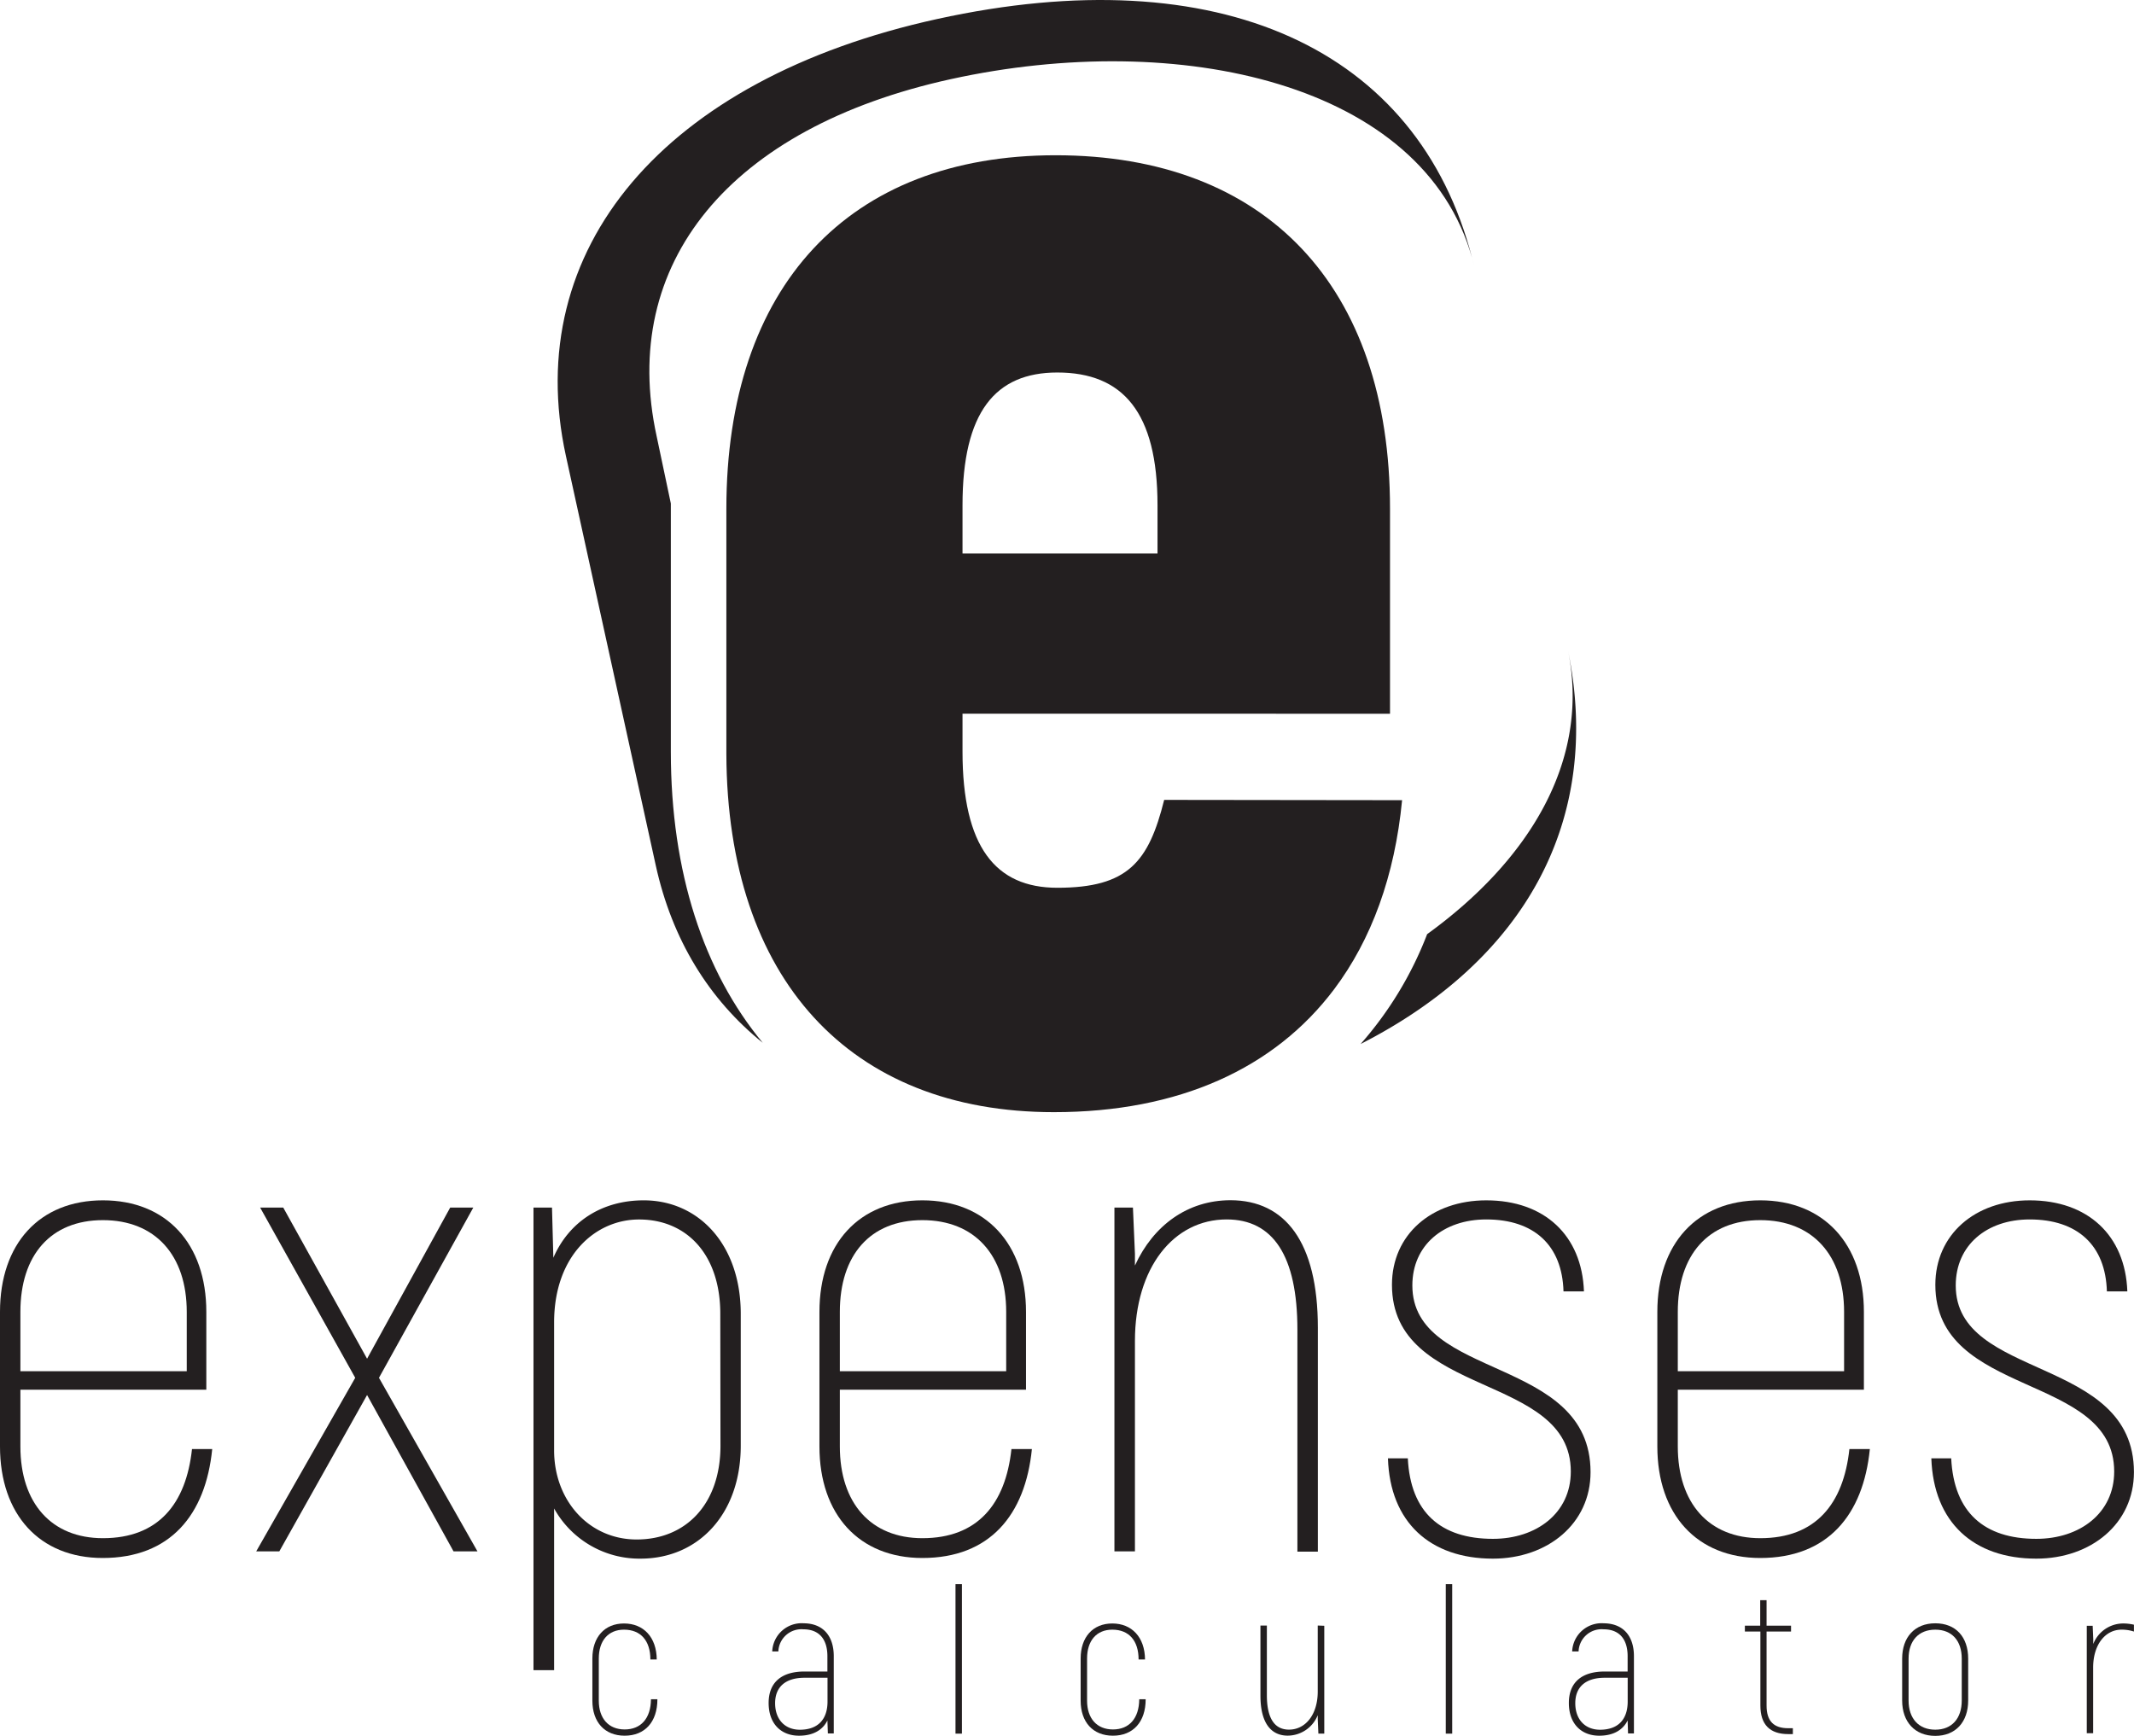 <svg xmlns="http://www.w3.org/2000/svg" viewBox="0 0 362.01 294.51"><defs><style>.cls-1{fill:#231f20;}</style></defs><title>logoAsset 4</title><g id="Layer_2" data-name="Layer 2"><g id="Layer_1-2" data-name="Layer 1"><path class="cls-1" d="M249.72,43.76c.13.52.28,1,.4,1.57C250,44.8,249.86,44.27,249.72,43.76Z"/><path class="cls-1" d="M159,3.22c-46.44,10.19-70.66,39.06-63,74.13l15.24,69.46c2.77,12.64,9.05,22.78,18.15,30.11-10-12.07-15.59-28.9-15.59-49.4V86.29c0-.29,0-.58,0-.87L111.39,74C105,44.71,123.73,21.68,161.28,13.43c38.86-8.52,80.11.7,88.44,30.33C240.54,8.22,206.76-7.25,159,3.22Z"/><path class="cls-1" d="M266,110.37c3.81,18.74-6.66,35.64-23.9,48.12a61.54,61.54,0,0,1-11.29,18.64C258.76,162.87,271.87,139.14,266,110.37Z"/><path class="cls-1" d="M197.49,135.71c-2.63,10.52-6.14,14.91-18.13,14.91-10.53,0-16.08-7-16.08-23.1v-6.43H235.8V86.29c0-37.72-21.06-59.95-56.73-59.95-35.09,0-55.85,22.23-55.85,60v41.62c.15,38.07,20.88,60.73,55.56,60.73,21.2,0,37.43-7.41,47.54-20.85,6.34-8.43,10.29-19.23,11.53-32.08Zm-34.21-50c0-15.79,5.55-22.51,16.08-22.51,11.11,0,17,6.72,17,22.51v8.19H163.28Z"/><path class="cls-1" d="M36,245.85c-1.12,11.2-7.16,18.48-18.58,18.48C6.71,264.33,0,256.94,0,245.41V222.57C0,211,6.71,203.65,17.46,203.65S35,211,35,222.57v13.21H3.46v9.63c0,9.62,5.27,15.56,14,15.56,9.4,0,14.11-5.83,15.11-15.12ZM3.46,222.57v10.07H31.68V222.57c0-9.63-5.37-15.56-14.22-15.56S3.46,212.94,3.46,222.57Z"/><path class="cls-1" d="M76.94,263.21,62.27,236.68,47.38,263.21H43.46l16.8-29.45L44.13,204.88h3.92l14.22,25.64,14.1-25.64h3.92l-16,28.88L81,263.21Z"/><path class="cls-1" d="M125.66,222.9v22.39c0,11.54-7.16,19.15-17,19.15A16.56,16.56,0,0,1,94,255.93v27.43H90.5V204.88h3.14l.23,8.51c2.68-6.16,8.28-9.74,15.33-9.74C118.5,203.65,125.66,211.15,125.66,222.9Zm-3.47,0c0-10.07-5.71-16-13.77-16C101,206.89,94,213.05,94,224.36v21.72c0,8.51,5.93,15.11,14,15.11,8.39,0,14.22-6.05,14.22-15.9Z"/><path class="cls-1" d="M175.05,245.85c-1.12,11.2-7.16,18.48-18.58,18.48-10.75,0-17.46-7.39-17.46-18.92V222.57c0-11.53,6.71-18.92,17.46-18.92s17.58,7.39,17.58,18.92v13.21H142.47v9.63c0,9.62,5.27,15.56,14,15.56,9.4,0,14.11-5.83,15.11-15.12Zm-32.58-23.28v10.07h28.22V222.57c0-9.63-5.37-15.56-14.22-15.56S142.47,212.94,142.47,222.57Z"/><path class="cls-1" d="M223.56,225.25v38h-3.47V225.59c0-12.54-4.14-18.7-12-18.7-9,0-15.56,8.18-15.56,20.61v35.71h-3.48V204.88h3.14l.34,7.83v2c3.13-6.83,8.95-11.08,16.23-11.08C218,203.65,223.56,210.7,223.56,225.25Z"/><path class="cls-1" d="M235.45,247.42h3.37c.45,9.18,5.6,13.66,14.44,13.66,7.39,0,13.21-4.37,13.21-11.42,0-16.79-30.34-12.43-30.34-31.68,0-8.51,6.72-14.33,16-14.33,9.85,0,16.23,5.93,16.57,15.45h-3.47c-.22-7.84-5-12.21-13.1-12.21-7.28,0-12.54,4.37-12.54,11.2,0,16.12,30.23,11.87,30.23,31.68,0,8.73-7.28,14.67-16.57,14.67C242.62,264.44,235.79,258.28,235.45,247.42Z"/><path class="cls-1" d="M317.2,245.85c-1.12,11.2-7.17,18.48-18.59,18.48-10.75,0-17.46-7.39-17.46-18.92V222.57c0-11.53,6.71-18.92,17.46-18.92s17.58,7.39,17.58,18.92v13.21H284.62v9.63c0,9.62,5.27,15.56,14,15.56,9.41,0,14.11-5.83,15.11-15.12Zm-32.58-23.28v10.07h28.21V222.57c0-9.63-5.37-15.56-14.22-15.56S284.62,212.94,284.62,222.57Z"/><path class="cls-1" d="M327.63,247.42H331c.45,9.18,5.6,13.66,14.44,13.66,7.39,0,13.21-4.37,13.21-11.42,0-16.79-30.34-12.43-30.34-31.68,0-8.51,6.72-14.33,16-14.33,9.85,0,16.23,5.93,16.57,15.45h-3.47c-.22-7.84-5-12.21-13.1-12.21-7.28,0-12.54,4.37-12.54,11.2,0,16.12,30.23,11.87,30.23,31.68,0,8.73-7.28,14.67-16.57,14.67C334.8,264.44,328,258.28,327.63,247.42Z"/><path class="cls-1" d="M100.49,288.54v-7.16c0-3.62,2.07-5.94,5.37-5.94s5.52,2.32,5.55,6.11h-1.08c0-3.2-1.65-5.06-4.47-5.06-2.67,0-4.28,1.86-4.28,4.89v7.16c0,3,1.65,4.88,4.39,4.88s4.43-1.86,4.46-5.12h1.09c0,3.86-2.14,6.18-5.55,6.18S100.49,292.16,100.49,288.54Z"/><path class="cls-1" d="M141.44,281v13.1h-1l-.08-2.21c-.76,1.57-2.35,2.59-4.81,2.59-3.09,0-5.16-2.07-5.16-5.55s2.17-5.34,6.08-5.34h3.89V281c0-2.92-1.43-4.57-4.07-4.57a3.92,3.92,0,0,0-4.25,3.76H131a5,5,0,0,1,5.38-4.78C139.58,275.44,141.44,277.51,141.44,281Zm-1.06,7.65v-4h-3.89c-3.27,0-5,1.58-5,4.32s1.65,4.5,4.21,4.5C138.8,293.46,140.38,291.67,140.38,288.68Z"/><path class="cls-1" d="M162.09,268.77h1.09v25.36h-1.09Z"/><path class="cls-1" d="M183.32,288.54v-7.16c0-3.62,2.07-5.94,5.37-5.94s5.52,2.32,5.55,6.11h-1.09c0-3.2-1.64-5.06-4.46-5.06-2.67,0-4.28,1.86-4.28,4.89v7.16c0,3,1.65,4.88,4.39,4.88s4.43-1.86,4.46-5.12h1.09c0,3.86-2.14,6.18-5.55,6.18S183.32,292.16,183.32,288.54Z"/><path class="cls-1" d="M224.65,275.83v18.3h-1l-.11-2.46V291a5.52,5.52,0,0,1-5.09,3.47c-2.88,0-4.63-2.21-4.63-6.78v-11.9h1.09v11.8c0,3.93,1.3,5.86,3.75,5.86,2.81,0,4.88-2.56,4.88-6.46v-11.2Z"/><path class="cls-1" d="M245.26,268.77h1.09v25.36h-1.09Z"/><path class="cls-1" d="M277.18,281v13.1h-1l-.07-2.21c-.77,1.57-2.35,2.59-4.81,2.59-3.09,0-5.16-2.07-5.16-5.55s2.17-5.34,6.08-5.34h3.89V281c0-2.92-1.43-4.57-4.07-4.57a3.91,3.91,0,0,0-4.25,3.76h-1.09a5,5,0,0,1,5.38-4.78C275.31,275.44,277.18,277.51,277.18,281Zm-1.06,7.65v-4h-3.89c-3.27,0-5,1.58-5,4.32s1.65,4.5,4.21,4.5C274.55,293.46,276.12,291.67,276.12,288.68Z"/><path class="cls-1" d="M304.14,293.21v1h-.77c-3.13,0-4.74-1.61-4.74-4.85V276.81H296v-1h2.6v-4.32h1.08v4.32h4.15v1h-4.15v12.57c0,2.68,1.27,3.83,3.66,3.83Z"/><path class="cls-1" d="M322.68,288.51v-7.1c0-3.65,2.14-6,5.62-6s5.58,2.32,5.58,6v7.1c0,3.65-2.14,6-5.58,6S322.68,292.16,322.68,288.51Zm10.11,0v-7.1c0-3.06-1.68-4.92-4.49-4.92s-4.53,1.86-4.53,4.92v7.1c0,3.05,1.72,4.95,4.53,4.95S332.79,291.56,332.79,288.51Z"/><path class="cls-1" d="M362,275.65v1.16a6.67,6.67,0,0,0-2.11-.32c-2.77,0-4.81,2.57-4.81,6.43v11.14H354V275.83h1l.1,2.31v.78a5.47,5.47,0,0,1,5-3.48A7.9,7.9,0,0,1,362,275.65Z"/></g></g></svg>